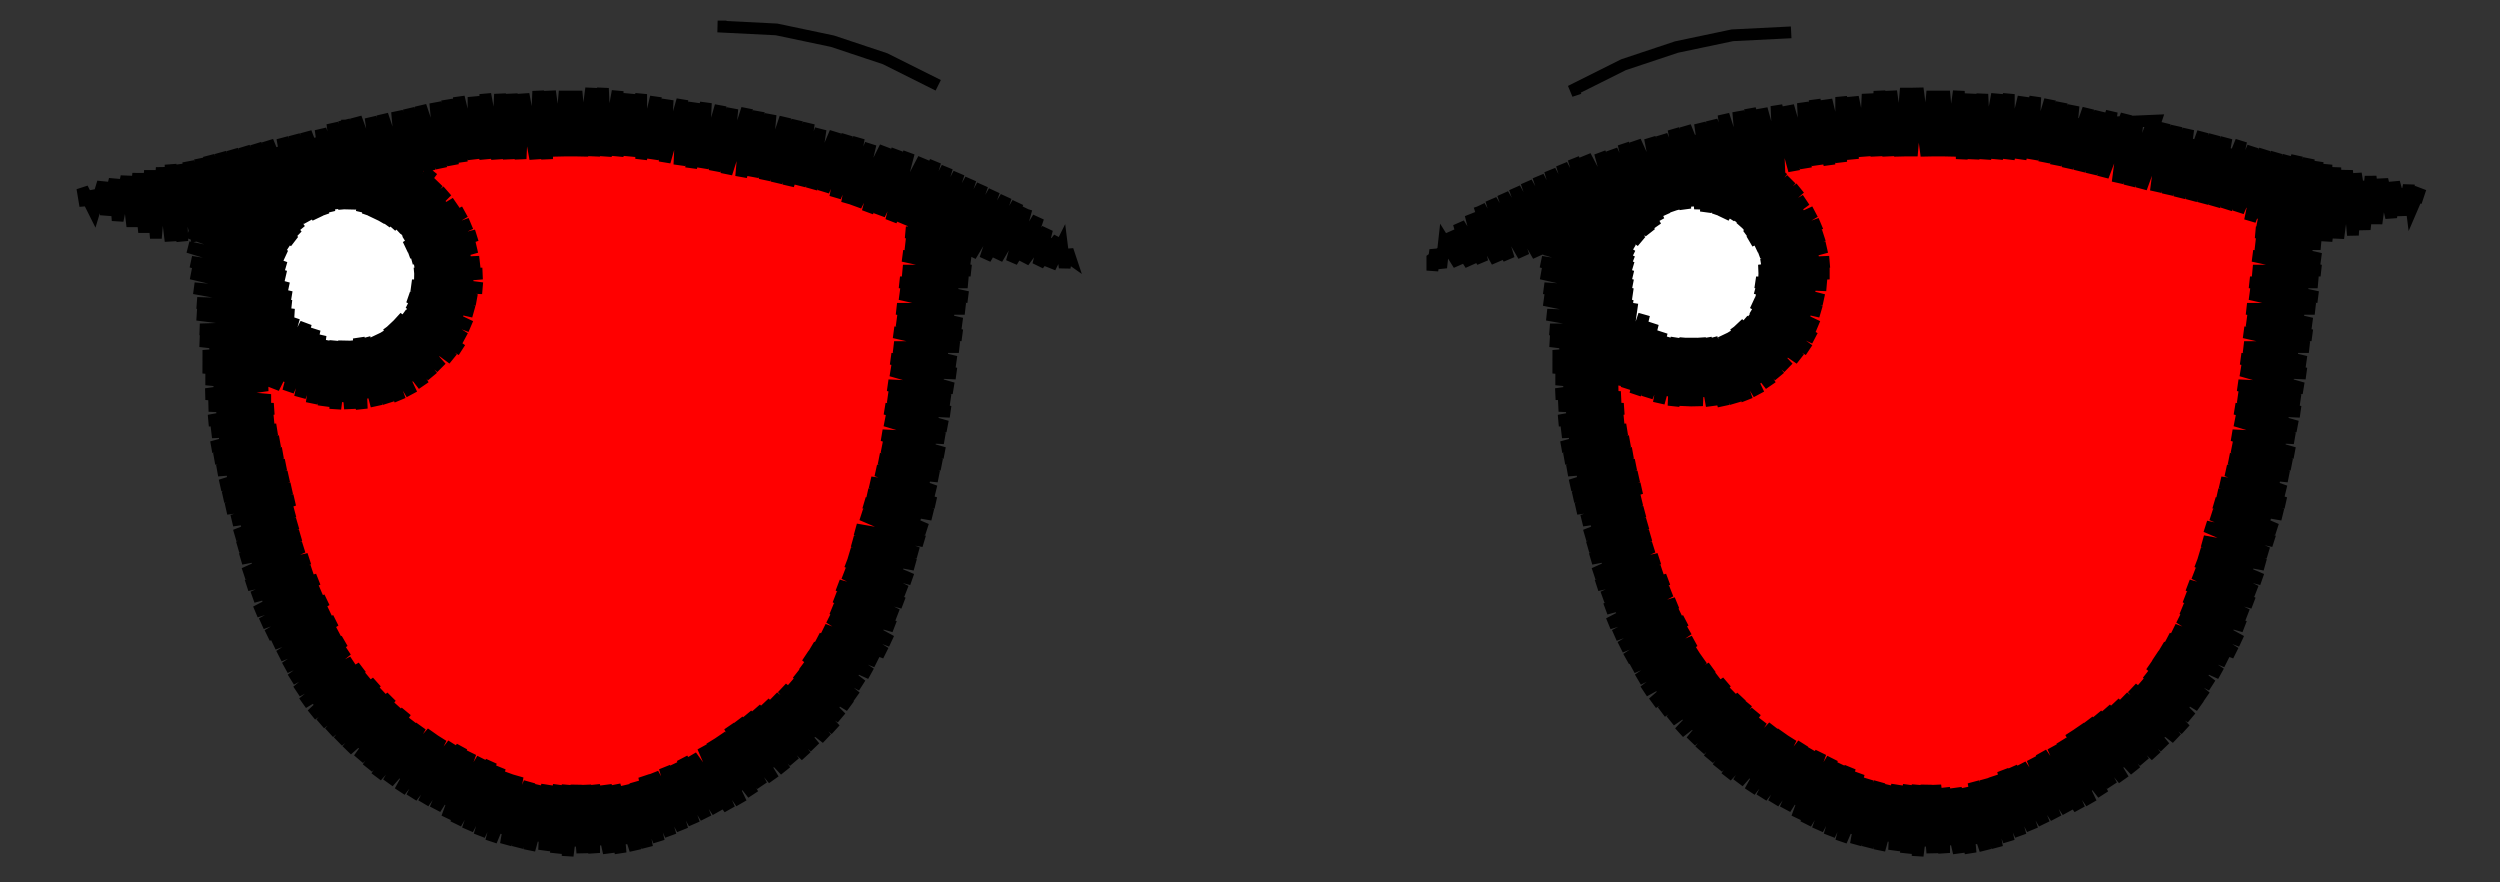 <svg viewBox="-425 -150 850 300" fill="none" stroke="black" stroke-width="4"><rect x="-425" y="-150" width="850" height="300" fill="#333333" stroke="none"/><polyline class="left-eye" stroke="red" points="-337,-22 -339,-24 -337,-22 -339,-24 -323,-17 -306,-16 -289,-22 -276,-32 -269,-48 -269,-65 -275,-81 -287,-94 -268,-97 -248,-99 -228,-100 -209,-99 -189,-97 -169,-94 -150,-88 -131,-83 -112,-78 -114,-58 -118,-39 -120,-19 -123,0 -126,20 -132,39 -139,57 -147,75 -159,91 -174,103 -192,112 -211,118 -230,120 -250,117 -269,111 -286,102 -301,89 -312,73 -320,55 -327,36 -333,17 -335,-2 -337,-22 -331,-5 -324,12 -318,29 -312,46 -306,63 -299,80 -293,97 -280,103 -267,110 -254,116 -263,107 -291,79 -320,50 -324,46 -328,32 -333,18 -318,32 -290,60 -262,89 -234,117 -231,120 -212,118 -232,99 -260,70 -289,42 -317,14 -336,-5 -337,-22 -321,-14 -305,-5 -289,3 -273,11 -257,20 -241,28 -225,37 -221,18 -217,-1 -212,-20 -196,-30 -179,-39 -162,-49 -145,-59 -129,-68 -112,-78 -112,-78 -125,-81 -139,-85 -128,-74 -114,-60 -117,-43 -129,-55 -157,-84 -166,-93 -178,-95 -191,-97 -187,-94 -159,-65 -130,-37 -119,-26 -122,-9 -132,-19 -160,-47 -188,-75 -213,-99 -223,-100 -233,-100 -218,-85 -190,-57 -162,-29 -133,0 -124,8 -127,26 -135,18 -163,-10 -191,-39 -219,-67 -248,-95 -251,-99 -269,-96 -249,-77 -221,-48 -193,-20 -164,8 -136,36 -133,40 -138,54 -166,27 -194,-2 -222,-30 -251,-58 -279,-87 -285,-93 -272,-77 -268,-56 -252,-40 -224,-12 -195,17 -167,45 -144,68 -151,81 -169,63 -197,35 -225,7 -253,-22 -271,-39 -279,-28 -255,-3 -226,25 -198,53 -170,82 -160,92 -170,101 -200,72 -228,43 -256,15 -284,-13 -292,-20 -307,-15 -286,5 -258,34 -229,62 -201,90 -183,108 -197,114 -202,108 -231,80 -259,52 -287,24 -316,-5 -331,-20 -339,-24 -337,-22 -344,-35 -343,-35 -344,-33 -339,-33 -345,-28 -335,-32 -345,-22 -332,-31 -342,-20 -346,-17 -332,-27 -328,-29 -345,-12 -341,-13 -325,-27 -331,-21 -345,-7 -321,-26 -340,-7 -345,-2 -330,-14 -317,-25 -321,-21 -344,2 -339,0 -312,-24 -329,-7 -343,7 -320,-14 -307,-24 -310,-22 -338,7 -343,11 -328,0 -301,-25 -319,-8 -342,16 -337,13 -309,-15 -294,-27 -299,-22 -327,6 -342,20 -341,22 -317,-1 -289,-29 -284,-33 -273,-46 -271,-63 -276,-79 -288,-91 -304,-94 -296,-97 -301,-91 -288,-100 -299,-89 -289,-97 -281,-102 -296,-87 -274,-103 -288,-90 -292,-85 -278,-97 -268,-105 -290,-82 -262,-106 -277,-90 -287,-80 -267,-98 -256,-106 -285,-77 -276,-84 -250,-107 -266,-91 -282,-75 -256,-98 -244,-108 -246,-105 -275,-77 -281,-71 -265,-84 -239,-108 -255,-91 -279,-68 -274,-70 -245,-99 -234,-108 -264,-78 -278,-64 -254,-85 -228,-108 -244,-92 -273,-64 -277,-59 -263,-71 -235,-99 -223,-108 -253,-78 -277,-55 -272,-57 -243,-85 -218,-108 -234,-93 -262,-64 -277,-49 -252,-71 -224,-100 -213,-108 -242,-79 -271,-50 -278,-43 -281,-38 -261,-58 -233,-86 -208,-108 -223,-93 -251,-65 -279,-37 -308,-8 -336,20 -340,25 -326,13 -298,-15 -270,-44 -241,-72 -213,-100 -203,-107 -232,-79 -260,-51 -288,-23 -316,6 -339,29 -335,27 -307,-2 -278,-30 -250,-58 -222,-86 -198,-107 -212,-94 -240,-65 -269,-37 -297,-9 -325,20 -338,33 -315,12 -287,-16 -259,-44 -231,-73 -202,-101 -194,-107 -221,-80 -249,-51 -277,-23 -306,5 -334,33 -337,37 -324,26 -296,-2 -268,-30 -239,-59 -211,-87 -189,-106 -201,-94 -230,-66 -258,-38 -286,-9 -314,19 -336,41 -333,40 -305,12 -276,-16 -248,-45 -220,-73 -192,-101 -185,-106 -210,-80 -238,-52 -267,-24 -295,5 -323,33 -335,45 -313,26 -285,-3 -257,-31 -229,-59 -200,-87 -180,-105 -191,-95 -219,-66 -247,-38 -275,-10 -304,18 -334,48 -322,40 -294,11 -266,-17 -237,-45 -209,-74 -181,-102 -176,-104 -199,-81 -228,-53 -256,-24 -284,4 -312,32 -332,52 -303,25 -274,-3 -246,-31 -218,-60 -190,-88 -171,-104 -180,-95 -208,-67 -236,-39 -265,-10 -293,18 -321,46 -331,56 -311,39 -283,11 -255,-18 -227,-46 -198,-74 -167,-103 -188,-81 -217,-53 -245,-25 -273,4 -302,32 -329,59 -320,53 -292,25 -264,-4 -235,-32 -207,-60 -179,-89 -163,-102 -169,-96 -197,-67 -226,-39 -254,-11 -282,17 -310,46 -328,63 -301,38 -272,10 -244,-18 -216,-46 -187,-75 -159,-101 -178,-82 -206,-54 -234,-25 -263,3 -291,31 -319,60 -326,67 -309,52 -281,24 -253,-4 -225,-32 -196,-61 -168,-89 -155,-100 -158,-96 -186,-68 -215,-40 -243,-11 -271,17 -300,45 -325,70 -318,66 -290,38 -262,10 -233,-19 -205,-47 -177,-75 -151,-99 -167,-82 -195,-54 -223,-26 -252,2 -280,31 -308,59 -323,74 -299,52 -270,24 -242,-5 -214,-33 -185,-61 -157,-90 -147,-97 -149,-95 -176,-69 -204,-40 -232,-12 -261,16 -289,45 -317,73 -321,77 -307,66 -279,37 -251,9 -222,-19 -194,-47 -166,-76 -143,-96 -156,-83 -184,-55 -213,-26 -241,2 -269,30 -298,58 -319,80 -316,79 -288,51 -260,23 -231,-5 -203,-34 -175,-62 -146,-90 -139,-95 -165,-69 -193,-41 -221,-12 -250,16 -278,44 -306,72 -317,83 -297,65 -268,37 -240,9 -212,-20 -183,-48 -155,-76 -135,-94 -145,-83 -174,-55 -202,-27 -230,1 -259,30 -287,58 -315,86 -305,79 -277,51 -249,22 -220,-6 -192,-34 -164,-62 -136,-91 -131,-93 -154,-70 -182,-41 -211,-13 -239,15 -267,44 -296,72 -313,89 -286,65 -257,36 -229,8 -201,-20 -173,-48 -144,-77 -127,-91 -135,-84 -163,-56 -191,-27 -219,1 -248,29 -276,57 -304,86 -311,92 -295,79 -266,50 -238,22 -210,-6 -181,-35 -153,-63 -123,-90 -143,-70 -172,-42 -200,-14 -228,15 -256,43 -285,71 -308,95 -303,92 -275,64 -247,36 -218,8 -190,-21 -162,-49 -134,-77 -119,-89 -124,-85 -152,-56 -180,-28 -209,0 -237,29 -265,57 -294,85 -306,97 -284,78 -255,50 -227,21 -199,-7 -171,-35 -142,-63 -115,-88 -133,-71 -161,-42 -189,-14 -217,14 -246,43 -274,71 -303,100 -292,92 -264,64 -236,35 -208,7 -179,-21 -151,-50 -123,-78 -111,-87 -141,-57 -170,-28 -198,0 -226,28 -254,56 -283,85 -301,103 -273,77 -245,49 -216,21 -188,-7 -160,-36 -132,-64 -107,-86 -122,-71 -150,-43 -178,-15 -207,14 -235,42 -263,70 -291,99 -298,105 -282,91 -253,63 -225,35 -197,6 -169,-22 -140,-50 -112,-78 -103,-85 -131,-57 -159,-29 -187,-1 -215,28 -244,56 -272,84 -295,107 -290,105 -262,77 -234,49 -206,20 -177,-8 -149,-36 -121,-64 -102,-80 -111,-72 -139,-43 -168,-15 -196,13 -224,41 -252,70 -281,98 -292,109 -271,91 -243,63 -214,34 -186,6 -158,-22 -129,-51 -103,-74 -120,-58 -148,-30 -176,-1 -205,27 -233,55 -261,84 -289,112 -280,105 -251,76 -223,48 -195,20 -167,-8 -138,-37 -110,-65 -104,-68 -128,-44 -157,-16 -185,13 -213,41 -242,69 -270,97 -286,114 -260,90 -232,62 -204,34 -175,5 -147,-23 -119,-51 -105,-63 -109,-58 -137,-30 -166,-2 -194,27 -222,55 -250,83 -279,111 -283,116 -269,104 -241,76 -212,48 -184,19 -156,-9 -127,-37 -105,-57 -118,-44 -146,-16 -174,12 -203,40 -231,69 -259,97 -280,117 -249,90 -221,61 -193,33 -165,5 -136,-23 -108,-52 -106,-51 -126,-31 -155,-2 -183,26 -211,54 -240,83 -268,111 -276,119 -258,104 -230,75 -202,47 -173,19 -145,-10 -117,-38 -107,-45 -135,-17 -163,12 -192,40 -220,68 -248,96 -273,121 -267,117 -239,89 -210,61 -182,33 -154,4 -125,-24 -108,-39 -116,-31 -144,-3 -172,25 -201,54 -229,82 -257,110 -269,122 -247,103 -219,75 -191,47 -162,18 -134,-10 -109,-32 -124,-17 -153,11 -181,39 -209,68 -238,96 -265,124 -256,117 -228,89 -200,60 -171,32 -143,4 -115,-24 -110,-26 -133,-3 -161,25 -190,53 -218,81 -246,110 -261,125 -237,103 -208,74 -180,46 -152,18 -123,-11 -111,-20 -114,-18 -142,11 -170,39 -198,67 -227,95 -255,124 -257,126 -245,116 -217,88 -189,60 -160,32 -132,3 -112,-14 -122,-4 -151,24 -179,53 -207,81 -236,109 -253,127 -226,102 -197,74 -169,45 -141,17 -113,-8 -131,10 -159,38 -188,67 -216,95 -244,123 -249,128 -235,116 -206,88 -178,59 -150,31 -121,3 -114,-2 -140,24 -168,52 -196,80 -225,109 -245,129 -215,101 -187,73 -158,45 -130,17 -114,4 -120,9 -149,38 -177,66 -205,94 -233,123 -240,129 -224,115 -195,87 -167,59 -139,31 -115,9 -129,23 -157,52 -186,80 -214,108 -235,129 -204,101 -176,73 -148,44 -119,16 -116,15 -138,37 -166,65 -194,94 -223,122 -230,129 -213,115 -185,87 -156,58 -128,30 -117,21 -147,51 -175,79 -203,108 -225,130 -193,100 -165,72 -137,44 -118,28 -127,37 -155,65 -184,93 -212,122 -219,129 -202,114 -174,86 -146,58 -121,35 -136,51 -164,79 -192,107 -213,128 -183,100 -154,72 -126,43 -123,43 -145,64 -173,93 -201,121 -207,127 -191,114 -163,85 -135,57 -125,48 -128,53 -153,78 -182,107 -199,124 -172,99 -144,71 -130,57 -132,62 -162,92 -191,121 -181,113 -152,85 -134,67 -137,72 -143,78 -171,106 -183,118 -177,115 -161,99 -139,77 -142,83 -151,92 -170,111 -158,101 -149,92 -151,94 -158,101 -156,99 -158,101" /><polyline class="right-eye" stroke="red" points="124,-22 121,-24 124,-22 119,-25 136,-18 154,-13 172,-17 187,-28 193,-45 193,-64 187,-81 177,-97 195,-96 214,-96 233,-97 252,-96 271,-95 290,-93 308,-89 327,-84 343,-74 342,-55 340,-35 338,-16 334,3 332,22 328,41 321,58 311,75 297,88 282,100 266,111 248,117 228,119 209,116 191,109 175,99 162,85 151,69 142,52 134,35 129,16 125,-3 124,-22 132,-4 139,13 147,31 154,48 162,66 169,83 177,101 177,101 166,90 163,87 166,90 177,101 195,109 213,117 196,100 168,72 140,44 136,40 132,26 128,12 141,25 169,53 198,82 226,110 235,119 252,116 228,91 199,63 171,35 143,7 124,-12 124,-22 119,-25 124,-22 139,-13 155,-5 170,4 186,13 201,21 216,30 232,39 239,22 246,5 253,-12 266,-24 282,-34 297,-44 312,-54 328,-64 343,-74 342,-55 333,-64 308,-89 296,-91 283,-94 303,-74 331,-46 340,-36 338,-19 329,-27 301,-56 273,-84 261,-96 250,-97 240,-97 243,-94 271,-65 300,-37 328,-9 335,-2 333,16 326,10 298,-19 270,-47 241,-75 220,-97 201,-96 212,-85 240,-57 268,-28 297,0 325,28 330,33 325,48 323,46 295,18 267,-10 238,-38 210,-66 182,-94 177,-97 193,-64 209,-48 237,-20 265,9 293,37 319,62 312,75 292,55 264,27 235,-1 207,-29 193,-43 188,-29 205,-11 234,17 262,46 290,74 301,85 290,94 261,64 232,36 204,8 177,-19 162,-14 174,-2 202,26 231,54 259,83 279,102 267,110 257,101 229,73 201,45 173,16 144,-12 140,-17 122,-24 124,-22 114,-39 115,-39 114,-38 118,-37 113,-32 122,-36 113,-27 126,-35 113,-21 123,-30 129,-33 113,-17 133,-31 124,-23 113,-12 136,-30 114,-7 126,-16 140,-28 135,-23 114,-3 144,-27 127,-10 115,2 136,-17 148,-26 116,6 128,-3 152,-25 137,-10 117,11 147,-17 157,-24 129,4 118,15 138,-3 162,-24 148,-11 118,19 130,11 158,-18 169,-26 139,3 119,23 120,25 149,-4 172,-27 180,-33 189,-47 188,-63 184,-78 175,-92 161,-98 165,-99 162,-96 172,-102 164,-93 180,-104 166,-90 178,-100 186,-105 169,-88 192,-106 179,-93 171,-85 189,-100 198,-107 173,-82 180,-86 203,-107 190,-93 175,-79 200,-101 209,-107 181,-79 177,-75 191,-87 214,-107 201,-94 178,-72 182,-73 210,-101 219,-107 192,-80 180,-68 202,-87 224,-107 211,-94 181,-64 193,-73 221,-102 230,-108 203,-80 182,-60 212,-88 235,-108 222,-95 194,-67 183,-56 204,-74 232,-102 240,-108 213,-81 184,-51 195,-60 223,-88 245,-107 233,-95 205,-67 183,-46 186,-46 214,-74 243,-103 250,-107 224,-82 196,-53 182,-40 180,-35 206,-60 234,-89 255,-107 244,-96 216,-68 187,-39 159,-11 131,17 121,27 140,10 169,-18 197,-47 225,-75 254,-103 260,-107 235,-82 207,-54 179,-25 150,3 122,31 132,24 160,-4 188,-33 217,-61 245,-89 265,-107 255,-96 226,-68 198,-40 170,-12 141,17 123,35 151,10 180,-19 208,-47 236,-75 264,-104 270,-107 246,-83 218,-54 189,-26 161,2 133,31 124,39 143,23 171,-5 199,-33 227,-61 256,-90 274,-106 265,-97 237,-69 209,-40 181,-12 152,16 126,43 134,37 162,9 190,-19 219,-48 247,-76 279,-105 257,-83 228,-55 200,-26 172,2 144,30 127,47 153,23 182,-5 210,-34 238,-62 266,-90 284,-105 276,-97 248,-69 220,-41 191,-13 163,16 135,44 128,50 145,37 173,8 201,-20 229,-48 258,-76 288,-104 267,-84 239,-55 211,-27 183,1 154,30 130,54 136,51 164,22 192,-6 221,-34 249,-62 277,-91 293,-104 287,-98 259,-70 230,-41 202,-13 174,15 146,43 132,57 155,36 184,8 212,-20 240,-49 269,-77 297,-103 278,-84 250,-56 222,-28 193,1 165,29 137,57 133,61 147,50 175,22 203,-6 231,-35 260,-63 288,-91 301,-102 298,-98 270,-70 241,-42 213,-14 185,15 156,43 135,64 166,36 194,7 223,-21 251,-49 279,-77 306,-101 289,-85 261,-56 233,-28 204,0 176,29 148,57 137,68 157,50 186,21 214,-7 242,-35 271,-64 299,-92 310,-100 280,-71 252,-42 224,-14 195,14 167,42 138,71 149,64 177,35 205,7 234,-21 262,-50 290,-78 314,-99 300,-85 272,-57 243,-29 215,0 187,28 158,56 140,75 168,49 197,21 225,-7 253,-36 281,-64 310,-92 318,-98 291,-71 263,-43 235,-15 206,14 178,42 150,70 142,78 159,63 188,35 216,6 244,-22 273,-50 301,-78 322,-97 311,-86 282,-57 254,-29 226,-1 198,28 169,56 144,81 151,77 179,49 207,20 236,-8 264,-36 292,-65 320,-93 326,-96 302,-72 274,-43 245,-15 217,13 189,41 161,70 146,84 170,62 199,34 227,6 255,-22 283,-51 312,-79 330,-94 321,-86 293,-58 265,-30 237,-1 208,27 180,55 152,84 149,87 162,76 190,48 218,20 246,-8 275,-37 303,-65 333,-93 313,-72 284,-44 256,-16 228,13 200,41 171,69 151,90 181,62 209,34 238,5 266,-23 294,-51 323,-79 337,-91 332,-87 304,-58 276,-30 247,-2 219,27 191,55 163,83 153,93 172,76 201,48 229,19 257,-9 285,-37 314,-66 341,-90 324,-73 295,-44 267,-16 239,12 210,40 182,69 155,96 164,90 192,61 220,33 248,5 277,-23 305,-52 333,-80 344,-88 342,-86 315,-59 287,-31 258,-2 230,26 202,54 173,83 158,98 183,75 211,47 240,19 268,-9 296,-38 325,-66 347,-86 334,-73 306,-45 278,-17 249,12 221,40 193,68 165,96 160,101 174,89 203,61 231,33 259,4 288,-24 316,-52 344,-80 350,-84 326,-59 297,-31 269,-3 241,25 212,54 184,82 163,103 194,75 222,47 251,18 279,-10 307,-38 335,-67 353,-82 345,-74 317,-45 289,-17 260,11 232,39 204,68 175,96 166,106 185,89 213,60 242,32 270,4 298,-24 327,-53 355,-78 336,-60 308,-32 280,-3 252,25 223,53 195,82 168,108 176,103 205,74 233,46 261,18 290,-11 318,-39 346,-67 354,-73 328,-46 299,-18 271,11 243,39 215,67 186,95 171,111 196,88 224,60 253,32 281,3 309,-25 337,-53 354,-67 347,-60 319,-32 291,-4 262,24 234,53 206,81 178,109 174,113 187,102 216,74 244,46 272,17 300,-11 329,-39 354,-62 338,-47 310,-18 282,10 254,38 225,67 197,95 177,115 207,88 235,59 263,31 292,3 320,-25 348,-54 353,-56 330,-33 301,-4 273,24 245,52 217,81 188,109 180,117 198,102 226,73 255,45 283,17 311,-12 339,-40 353,-50 349,-47 321,-19 293,10 264,38 236,66 208,94 183,119 189,115 218,87 246,59 274,31 302,2 331,-26 352,-45 341,-33 312,-5 284,23 256,52 227,80 199,108 187,121 209,101 237,73 265,45 294,16 322,-12 352,-39 332,-19 303,9 275,37 247,66 219,94 190,122 200,115 228,87 257,58 285,30 313,2 342,-26 351,-33 323,-5 295,23 266,51 238,79 210,108 194,124 220,101 248,72 276,44 305,16 333,-13 351,-28 343,-20 314,9 286,37 258,65 229,93 201,122 198,125 211,114 239,86 268,58 296,30 324,1 350,-22 334,-6 306,22 277,51 249,79 221,107 202,126 230,100 259,72 287,43 315,15 344,-13 349,-16 325,8 297,36 269,65 240,93 212,121 206,128 222,114 250,86 278,57 307,29 335,1 348,-9 345,-6 316,22 288,50 260,78 232,107 210,129 241,100 270,71 298,43 326,15 347,-3 336,7 308,36 279,64 251,92 223,121 214,129 233,113 261,85 289,57 317,29 345,3 327,21 299,50 271,78 242,106 219,130 224,127 252,99 280,71 309,42 337,14 345,9 318,35 290,64 262,92 234,120 223,131 243,113 272,85 300,56 328,28 344,14 338,21 310,49 281,77 253,106 228,131 235,127 263,99 291,70 319,42 344,20 329,35 301,63 273,91 244,120 233,131 254,112 282,84 311,56 339,28 343,26 320,49 292,77 264,105 239,130 245,126 274,98 302,70 330,41 342,33 312,63 283,91 255,119 245,129 265,112 293,84 322,55 340,39 331,48 303,76 275,105 251,128 284,97 313,69 338,47 323,62 294,90 266,119 260,124 276,111 304,83 332,55 334,56 314,76 286,104 270,120 277,115 295,97 324,69 332,60 329,66 305,90 285,110 294,103 303,96 311,89 308,92 308,92 306,94 320,80 325,73 315,83 293,105 294,103 293,105 294,103" /><polyline  stroke="white" points="-332,-54 -331,-57 -332,-54 -323,-71 -307,-80 -290,-74 -280,-58 -288,-40 -295,-34 -304,-32 -321,-39 -332,-54 -315,-55 -297,-56 -280,-57 -287,-46 -293,-35 -293,-76 -306,-80 -306,-65 -306,-31 -319,-37 -319,-53 -319,-74 -325,-64 -332,-54 -338,-44 -325,-59 -313,-74 -300,-90 -300,-90 -297,-90 -311,-90 -318,-88 -296,-88 -286,-86 -322,-86 -312,-84 -281,-82 -300,-82 -328,-82 -288,-80 -277,-78 -316,-78 -332,-78 -304,-76 -274,-74 -292,-74 -332,-74 -336,-74 -320,-72 -280,-72 -271,-70 -308,-70 -339,-70 -336,-68 -296,-68 -270,-66 -284,-66 -324,-66 -340,-66 -312,-64 -272,-64 -268,-62 -300,-62 -341,-62 -328,-60 -288,-60 -268,-58 -276,-58 -316,-58 -342,-58 -304,-55 -267,-53 -292,-53 -332,-53 -342,-53 -320,-51 -280,-51 -268,-49 -308,-49 -342,-49 -336,-47 -296,-47 -270,-45 -284,-45 -324,-45 -341,-45 -312,-43 -272,-41 -300,-41 -339,-41 -328,-39 -288,-39 -274,-37 -316,-37 -336,-37 -304,-35 -277,-33 -292,-33 -333,-33 -320,-31 -281,-29 -308,-29 -329,-29 -296,-27 -287,-25 -323,-25 -318,-23 -312,-23 -290,-23 -301,-21 -302,-21 -301,-21 -302,-21 -301,-21" /><polyline  stroke="white" points="130,-54 131,-57 130,-54 137,-71 152,-80 161,-80 169,-75 178,-60 172,-43 158,-34 149,-35 141,-40 130,-54 146,-55 163,-57 179,-58 179,-58 171,-69 163,-80 163,-65 163,-35 146,-36 146,-53 146,-77 138,-66 130,-54 122,-53 134,-65 147,-77 160,-90 160,-90 163,-90 149,-90 142,-88 145,-88 174,-86 156,-86 138,-86 168,-84 179,-82 140,-82 133,-82 152,-80 183,-78 164,-78 128,-78 136,-76 176,-76 186,-74 148,-74 125,-74 160,-72 188,-70 172,-70 132,-70 122,-70 144,-68 184,-68 190,-66 156,-66 121,-66 128,-64 168,-64 191,-62 180,-62 140,-62 119,-62 152,-60 191,-58 164,-58 124,-58 119,-58 136,-55 176,-55 192,-53 188,-53 148,-53 119,-53 160,-51 190,-49 172,-49 132,-49 119,-49 144,-47 184,-47 188,-45 156,-45 120,-45 128,-43 168,-43 187,-41 180,-41 140,-41 123,-41 152,-39 185,-37 164,-37 125,-37 136,-35 176,-35 181,-33 148,-33 129,-33 160,-31 177,-29 172,-29 134,-29 144,-27 170,-25 156,-25 142,-25 155,-23 158,-23 155,-23" /><polyline class="left-outline"  points="-308,-102 -308,-102 -307,-97 -328,-91 -343,-77 -357,-76 -349,-59 -341,-41 -332,-24 -352,-33 -350,-15 -348,4 -343,22 -338,39 -333,57 -324,74 -316,90 -295,109 -276,120 -257,131 -233,136 -211,135 -193,127 -175,118 -160,107 -145,96 -137,82 -128,68 -123,53 -118,37 -112,21 -109,2 -107,-16 -104,-34 -101,-53 -99,-72 -112,-74 -112,-74 -116,-78 -94,-76 -116,-75 -94,-71 -117,-71 -95,-67 -117,-67 -95,-62 -118,-63 -95,-58 -118,-58 -96,-54 -119,-54 -96,-49 -119,-50 -97,-45 -120,-45 -98,-40 -120,-41 -98,-36 -121,-37 -99,-32 -121,-32 -100,-27 -122,-28 -100,-23 -122,-24 -101,-18 -123,-19 -102,-14 -123,-15 -102,-10 -124,-11 -103,-5 -124,-7 -104,-1 -125,-2 -104,4 -125,2 -105,8 -126,6 -106,12 -127,10 -107,17 -129,14 -107,21 -130,18 -108,25 -131,21 -110,30 -132,25 -111,34 -134,30 -113,38 -135,34 -114,42 -136,38 -115,47 -137,41 -117,51 -138,45 -118,55 -140,49 -120,59 -141,53 -121,63 -142,57 -122,68 -143,60 -124,72 -145,64 -127,75 -147,67 -129,79 -149,70 -132,83 -151,73 -134,87 -152,76 -136,90 -154,79 -139,94 -156,82 -141,98 -159,84 -144,101 -162,87 -148,104 -165,89 -151,107 -168,91 -155,109 -171,93 -158,112 -174,95 -162,115 -177,97 -166,117 -180,100 -169,120 -183,102 -173,123 -186,104 -177,125 -190,107 -181,126 -193,108 -185,128 -196,110 -189,130 -199,111 -193,132 -203,113 -197,134 -206,114 -201,136 -209,116 -205,138 -212,117 -209,139 -216,117 -214,140 -219,117 -218,140 -223,117 -223,140 -226,117 -227,140 -229,117 -232,141 -232,117 -236,140 -235,117 -240,139 -239,117 -245,139 -242,117 -249,138 -245,116 -253,137 -249,114 -258,136 -252,113 -262,134 -255,111 -266,132 -258,109 -270,130 -261,108 -273,128 -265,106 -277,125 -268,104 -281,123 -271,103 -285,121 -275,101 -289,119 -278,99 -293,116 -282,97 -297,114 -285,95 -300,111 -287,92 -303,108 -290,90 -307,105 -292,87 -310,102 -295,85 -313,99 -297,82 -316,96 -300,80 -319,93 -302,77 -322,89 -305,75 -324,85 -307,71 -326,81 -308,68 -328,77 -310,65 -330,73 -311,61 -332,69 -313,58 -334,66 -314,54 -336,62 -316,51 -338,58 -317,47 -339,53 -319,44 -341,49 -320,40 -342,45 -322,36 -343,40 -323,32 -344,36 -324,28 -345,32 -325,24 -346,27 -325,20 -348,23 -326,16 -349,19 -327,12 -350,15 -328,8 -351,10 -329,4 -352,6 -330,0 -353,2 -331,-4 -353,-3 -332,-7 -354,-7 -332,-11 -354,-12 -333,-14 -355,-16 -334,-19 -355,-21 -333,-23 -356,-25 -331,-27 -356,-29 -330,-31 -357,-34 -328,-35 -357,-38 -326,-39 -358,-43 -325,-43 -358,-47 -326,-46 -359,-52 -326,-49 -360,-57 -327,-52 -360,-61 -328,-56 -361,-66 -328,-59 -361,-71 -329,-61 -361,-76 -328,-63 -358,-79 -328,-65 -351,-79 -327,-66 -346,-81 -325,-68 -342,-84 -324,-70 -339,-88 -323,-72 -336,-91 -322,-74 -333,-94 -320,-75 -329,-96 -317,-76 -325,-98 -315,-77 -320,-99 -313,-78 -316,-100 -311,-79 -312,-102 -308,-79 -308,-79 -308,-102 -307,-97 -284,-91 -268,-72 -266,-54 -272,-35 -289,-19 -307,-15 -316,-17 -332,-24 -334,-19 -325,-42 -332,-18 -321,-40 -327,-17 -318,-38 -323,-15 -316,-36 -319,-13 -313,-34 -315,-12 -311,-34 -311,-11 -308,-34 -306,-11 -306,-34 -302,-11 -303,-35 -297,-12 -301,-35 -293,-13 -299,-35 -289,-14 -297,-36 -285,-16 -295,-37 -281,-19 -293,-39 -278,-22 -292,-40 -275,-25 -290,-42 -271,-28 -288,-43 -268,-31 -287,-44 -267,-35 -286,-47 -265,-39 -286,-49 -264,-44 -285,-51 -263,-48 -285,-53 -261,-52 -284,-55 -261,-57 -284,-57 -262,-61 -284,-60 -263,-66 -285,-62 -263,-70 -286,-64 -265,-74 -287,-66 -267,-78 -287,-68 -270,-81 -288,-70 -273,-85 -290,-72 -276,-88 -292,-73 -278,-92 -294,-74 -282,-95 -296,-75 -286,-96 -298,-76 -290,-98 -300,-77 -295,-99 -302,-78 -299,-100 -304,-79 -303,-101 -306,-79 -308,-102 -307,-109 -306,-104 -327,-99 -349,-93 -370,-88 -396,-83 -396,-80 -397,-86 -393,-78 -390,-88 -389,-77 -386,-89 -385,-75 -382,-90 -380,-73 -378,-91 -376,-71 -374,-92 -372,-69 -370,-93 -367,-68 -367,-94 -363,-68 -364,-94 -358,-68 -361,-95 -354,-69 -357,-96 -349,-69 -354,-97 -345,-71 -350,-98 -341,-74 -346,-99 -337,-76 -342,-100 -333,-78 -338,-101 -329,-79 -334,-102 -325,-80 -329,-103 -321,-81 -325,-104 -317,-82 -321,-105 -313,-84 -316,-106 -309,-85 -312,-108 -305,-86 -308,-109 -300,-87 -304,-110 -296,-88 -299,-110 -292,-89 -295,-111 -288,-90 -290,-112 -283,-91 -286,-113 -279,-92 -282,-114 -275,-93 -277,-115 -271,-94 -273,-116 -268,-95 -269,-117 -264,-96 -264,-117 -260,-96 -260,-118 -256,-96 -255,-118 -252,-96 -251,-118 -248,-96 -247,-118 -243,-96 -242,-119 -239,-96 -238,-119 -235,-97 -233,-119 -231,-97 -229,-119 -227,-97 -224,-120 -223,-97 -220,-120 -219,-97 -215,-119 -215,-97 -211,-118 -211,-97 -207,-118 -207,-96 -202,-117 -203,-96 -198,-116 -199,-95 -193,-116 -194,-94 -189,-115 -190,-93 -185,-115 -186,-93 -180,-114 -182,-92 -176,-113 -178,-91 -171,-113 -173,-90 -167,-112 -169,-90 -163,-111 -165,-89 -158,-110 -161,-88 -154,-109 -157,-87 -150,-108 -153,-87 -146,-106 -149,-86 -141,-105 -145,-85 -137,-104 -141,-83 -133,-103 -137,-81 -129,-101 -134,-80 -124,-100 -130,-78 -120,-99 -126,-77 -116,-98 -122,-75 -111,-96 -118,-74 -107,-95 -114,-72 -103,-93 -110,-70 -99,-91 -107,-67 -95,-89 -103,-65 -91,-87 -99,-64 -87,-85 -95,-63 -83,-83 -90,-62 -79,-81 -86,-62 -86,-62 -76,-79 -78,-74 -61,-62 -61,-62 -62,-65 -63,-59 -64,-67 -68,-59 -65,-69 -72,-60 -69,-72 -77,-61 -72,-76 -81,-61 -76,-79 -77,-76 -76,-79" /><polyline class="right-outline"  points="147,-102 147,-102 147,-97 130,-91 116,-77 107,-76 114,-59 120,-41 126,-24 107,-33 109,-14 111,4 116,22 121,39 126,57 139,83 151,96 164,109 183,120 202,131 226,136 247,135 266,127 284,118 299,107 314,96 322,82 331,68 336,53 341,37 347,21 350,2 352,-16 355,-34 358,-53 360,-72 347,-74 347,-74 343,-78 365,-76 343,-75 365,-71 342,-71 364,-67 342,-67 364,-62 341,-63 364,-58 341,-58 363,-54 340,-54 363,-49 340,-50 362,-45 339,-45 361,-40 339,-41 361,-36 338,-37 360,-32 338,-32 359,-27 337,-28 359,-23 337,-24 358,-18 336,-19 357,-14 336,-15 357,-10 335,-11 356,-5 335,-7 355,-1 334,-2 355,4 334,2 354,8 333,6 353,12 332,10 352,17 330,14 352,21 329,18 351,25 328,21 349,30 327,25 348,34 325,29 346,38 324,34 345,42 323,38 344,47 322,41 342,51 321,45 341,55 319,49 339,59 318,53 338,63 317,57 337,68 316,60 335,72 314,64 332,75 312,67 330,79 310,70 327,83 308,73 325,87 306,76 323,90 305,79 320,94 303,82 318,98 300,84 315,101 297,87 311,104 294,89 308,107 291,91 304,109 288,93 301,112 285,95 297,115 282,97 293,117 279,99 290,120 276,102 286,123 273,104 282,125 269,106 278,126 266,108 274,128 262,110 270,130 259,111 266,132 256,112 262,134 253,114 258,136 250,115 254,138 246,116 250,139 243,118 245,140 240,118 241,140 236,118 236,140 233,117 232,140 230,117 227,141 227,117 223,140 224,117 219,139 220,117 214,139 217,117 210,138 214,116 206,137 210,115 201,136 207,113 197,134 204,111 193,132 201,110 189,130 198,108 186,128 194,106 182,125 191,105 178,123 188,103 174,121 184,101 170,119 181,99 166,116 178,97 162,114 174,95 159,111 172,92 156,108 169,89 153,105 167,87 150,102 164,85 146,99 162,82 143,95 159,80 140,92 157,77 137,89 154,74 134,85 152,71 132,81 151,68 130,77 149,64 128,74 148,61 126,70 146,58 124,66 145,55 122,62 143,51 121,57 142,47 120,53 140,44 118,49 139,40 117,45 137,36 116,40 136,32 115,36 135,28 114,32 134,24 113,27 133,20 111,23 133,16 110,19 132,12 109,15 131,8 108,10 130,4 107,6 129,0 106,2 128,-4 106,-3 127,-7 105,-7 127,-11 105,-12 126,-15 104,-16 125,-19 104,-21 126,-23 103,-25 126,-27 103,-29 127,-31 102,-34 128,-34 102,-38 129,-38 101,-43 129,-42 100,-48 130,-46 100,-52 130,-50 99,-57 130,-53 99,-61 130,-56 98,-66 130,-59 98,-71 130,-61 98,-76 130,-63 102,-79 130,-65 108,-80 131,-67 113,-82 133,-68 116,-85 134,-70 120,-88 136,-71 123,-91 138,-73 126,-94 139,-75 130,-96 141,-77 134,-98 143,-78 138,-99 146,-79 143,-101 148,-79 148,-79 147,-102 147,-97 173,-91 183,-84 189,-73 192,-60 187,-35 171,-20 160,-17 143,-17 126,-24 126,-24 125,-19 130,-47 126,-19 134,-43 128,-18 137,-40 131,-16 140,-37 135,-15 143,-35 139,-13 145,-35 144,-12 148,-35 148,-12 150,-35 152,-12 153,-35 157,-12 155,-35 161,-12 157,-35 165,-13 160,-35 169,-14 161,-36 173,-16 163,-37 177,-19 165,-39 180,-22 166,-40 183,-25 168,-41 187,-28 170,-43 190,-31 171,-45 192,-35 171,-47 193,-39 172,-49 194,-44 172,-52 195,-48 172,-54 196,-53 173,-56 197,-57 173,-58 197,-61 174,-60 196,-66 174,-62 195,-70 173,-64 194,-74 172,-66 192,-78 170,-68 189,-82 169,-70 187,-86 168,-72 184,-89 167,-73 181,-92 165,-75 177,-94 163,-76 173,-96 161,-76 169,-98 159,-77 164,-99 157,-78 160,-100 155,-78 156,-101 153,-79 151,-102 151,-80 147,-102 148,-99 147,-102 308,-109 307,-106 308,-109 307,-104 328,-99 350,-93 371,-88 397,-83 398,-86 395,-79 394,-87 392,-77 389,-88 388,-76 385,-89 383,-74 381,-90 379,-72 376,-91 375,-70 373,-92 370,-69 369,-93 366,-68 366,-94 361,-68 363,-95 357,-69 360,-96 352,-69 356,-97 348,-70 353,-97 344,-72 349,-98 340,-75 345,-99 336,-78 341,-100 332,-79 337,-102 328,-80 332,-103 324,-81 328,-104 320,-82 324,-105 316,-83 319,-106 312,-84 315,-107 308,-85 311,-108 303,-86 307,-109 299,-87 302,-110 295,-88 298,-111 290,-90 293,-112 286,-91 289,-112 282,-92 285,-113 278,-93 280,-114 274,-94 276,-115 270,-95 272,-116 266,-96 267,-117 262,-96 263,-117 258,-96 258,-118 254,-96 254,-118 250,-96 249,-118 246,-96 245,-118 242,-96 241,-119 238,-97 236,-119 234,-97 232,-119 230,-97 227,-120 225,-97 223,-120 221,-97 218,-119 217,-97 214,-119 213,-97 210,-118 209,-97 205,-117 205,-96 201,-117 201,-95 196,-116 197,-94 192,-116 193,-94 188,-115 189,-93 183,-114 185,-92 179,-114 180,-91 174,-113 176,-91 170,-113 172,-90 166,-112 168,-89 161,-111 164,-89 157,-109 160,-88 153,-108 156,-87 148,-107 152,-86 144,-106 148,-85 140,-104 144,-84 136,-103 140,-82 131,-102 136,-81 127,-101 132,-79 123,-99 129,-77 119,-98 125,-76 114,-97 121,-74 110,-96 117,-73 106,-94 113,-71 102,-92 109,-68 98,-90 106,-66 94,-88 102,-64 90,-86 98,-63 86,-84 93,-63 82,-82 88,-62 78,-80 80,-75 62,-62 62,-62 62,-58 63,-65 65,-59 66,-68 71,-60 68,-71 75,-60 71,-74 79,-61 75,-77 84,-61 84,-61 78,-80 79,-77 78,-80" /><polyline   points="-181,-141 -178,-141 -181,-141 -161,-140 -142,-136 -124,-130 -106,-121 -124,-130 -106,-121 -124,-130 -142,-136 -124,-130 -142,-136 -161,-140 -142,-136 -161,-140 -181,-141 -161,-140 -181,-141 -178,-141 -181,-141" /><polyline   points="109,-119 112,-120 109,-119 127,-128 145,-134 164,-138 184,-139 164,-138 184,-139 164,-138 145,-134 164,-138 145,-134 127,-128 145,-134 127,-128 109,-119 127,-128 109,-119 112,-120 109,-119" /></svg>